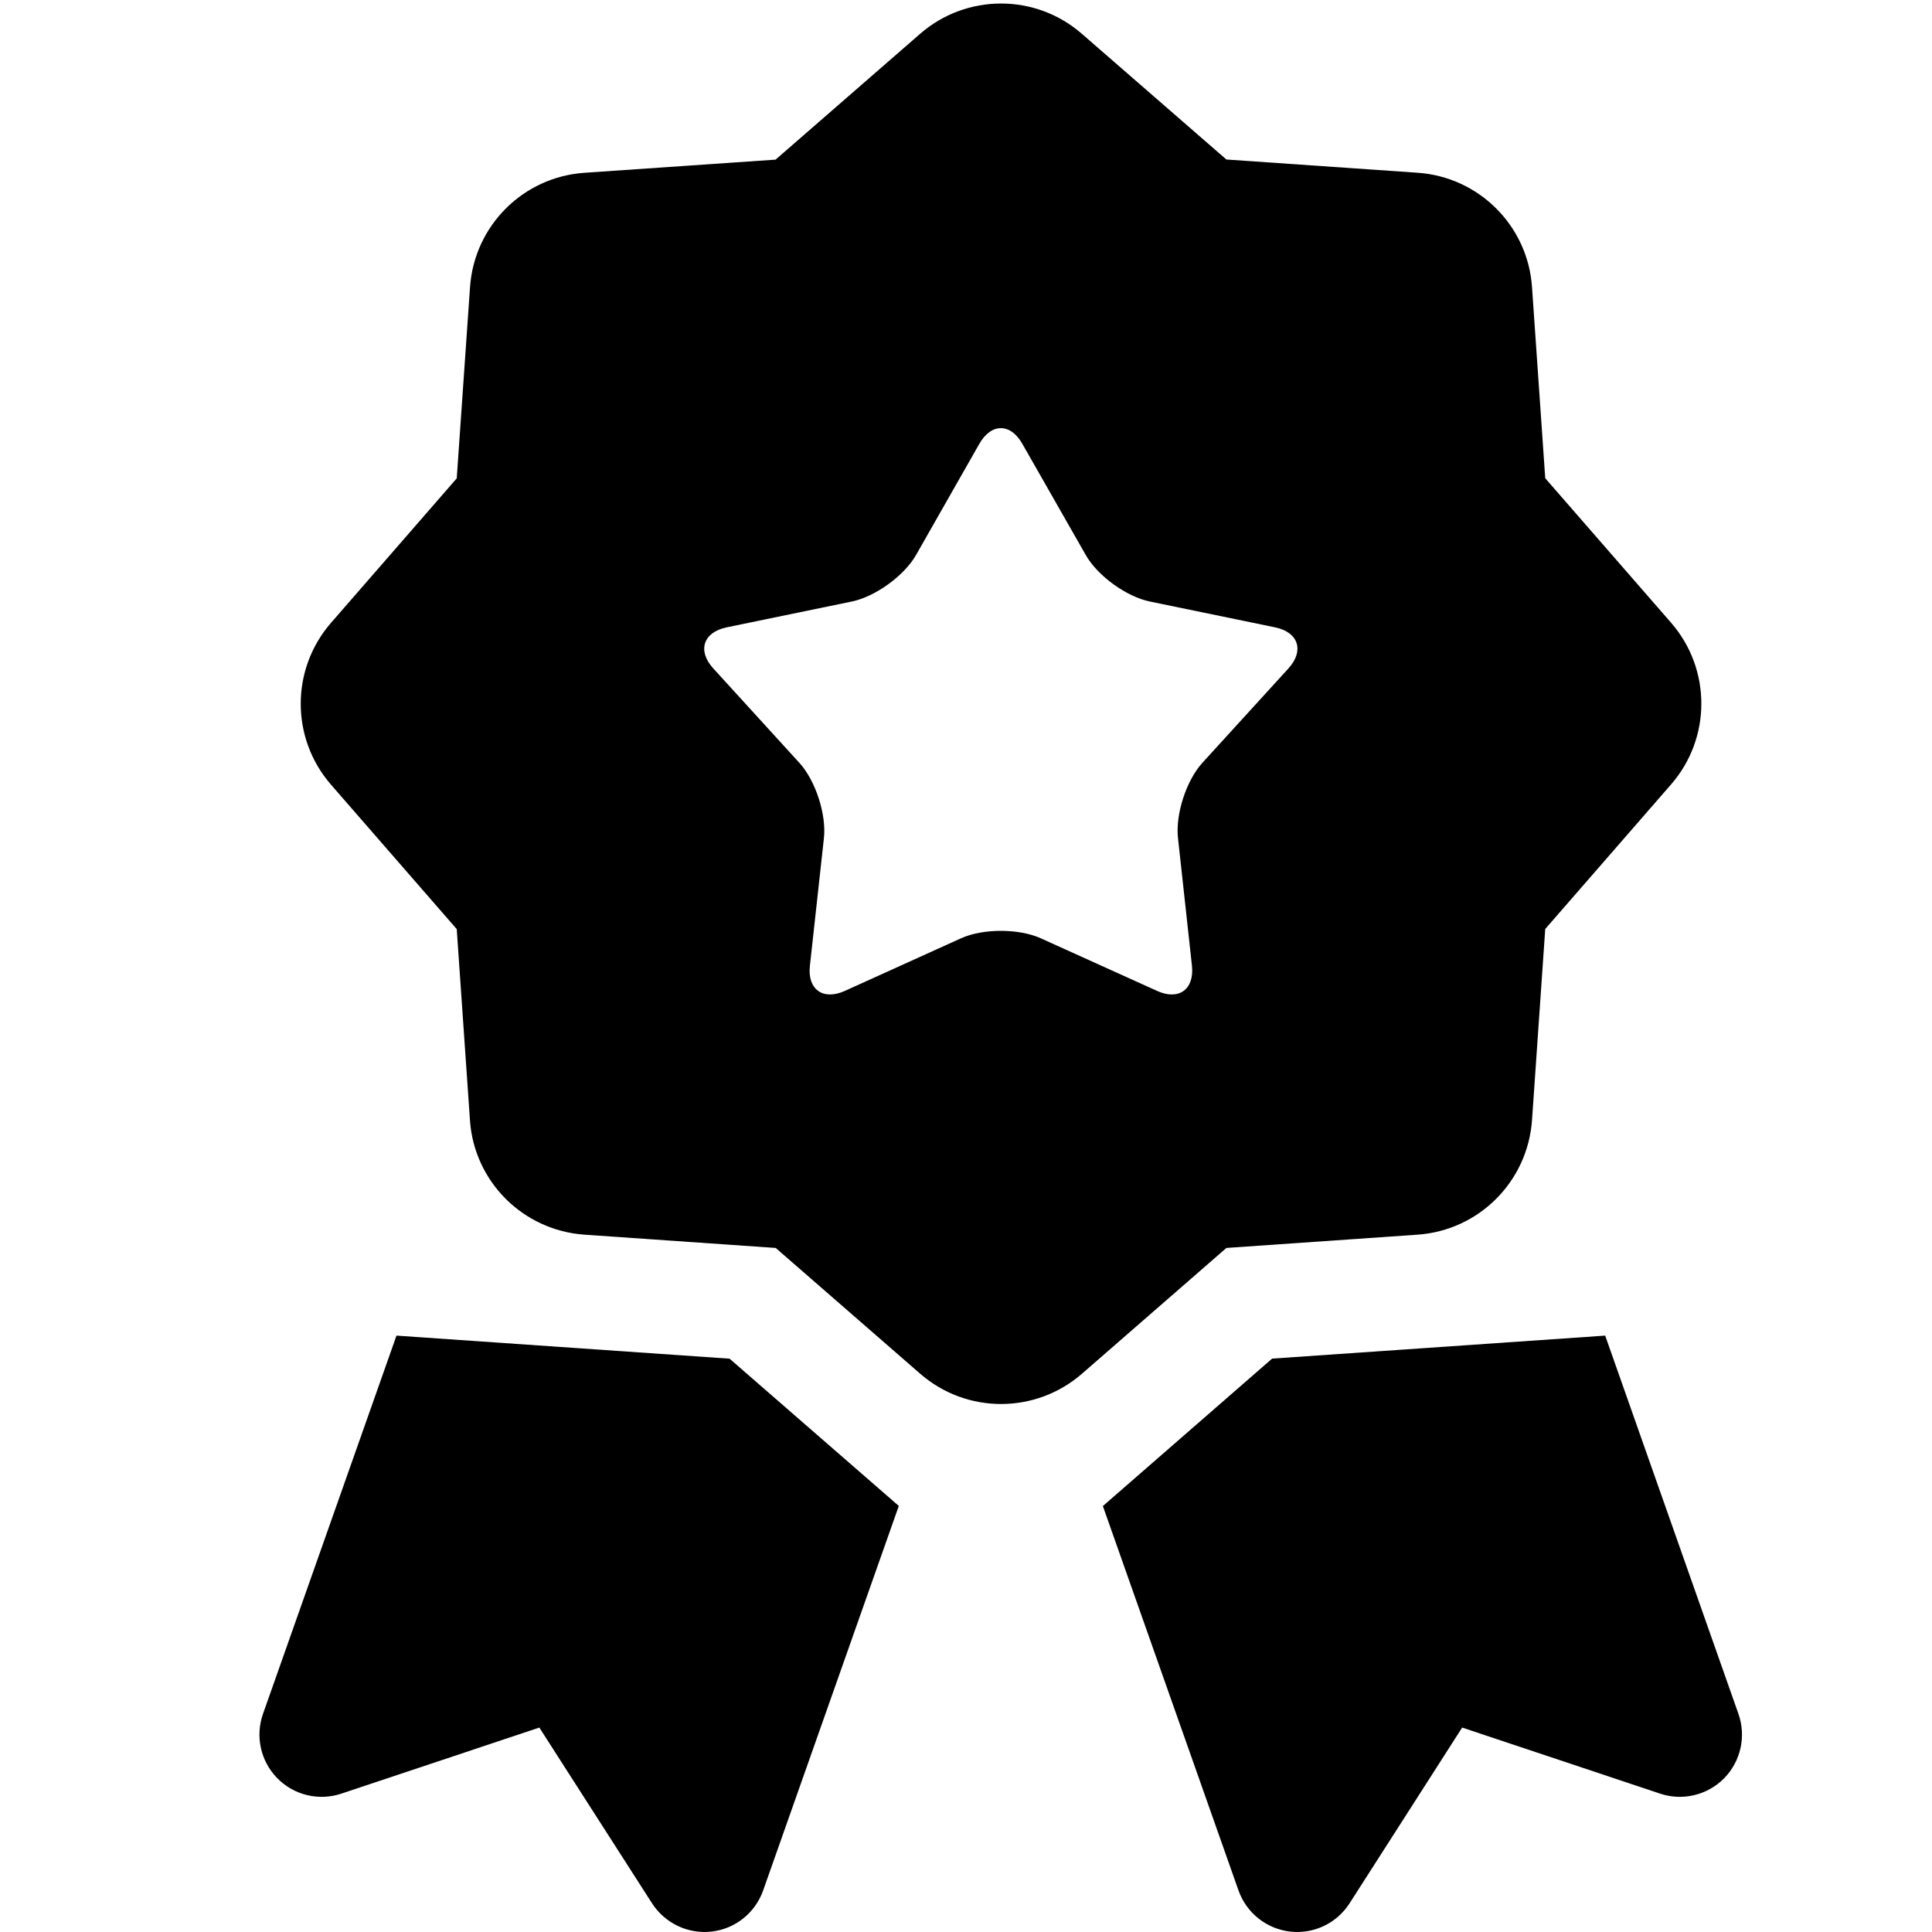 <?xml version="1.0" encoding="utf-8"?>
<!-- Generator: Adobe Illustrator 16.0.4, SVG Export Plug-In . SVG Version: 6.00 Build 0)  -->
<!DOCTYPE svg PUBLIC "-//W3C//DTD SVG 1.1//EN" "http://www.w3.org/Graphics/SVG/1.1/DTD/svg11.dtd">
<svg version="1.1" id="Layer_1" xmlns="http://www.w3.org/2000/svg" xmlns:xlink="http://www.w3.org/1999/xlink" x="0px" y="0px"
	 width="32px" height="32px" viewBox="0 0 32 32" enable-background="new 0 0 32 32" xml:space="preserve">
<g>
	<path d="M6.567,22.122l-2.211,6.265c-0.131,0.372-0.039,0.785,0.237,1.066c0.275,0.281,0.688,0.38,1.062,0.255l3.278-1.094
		l1.867,2.911c0.213,0.33,0.596,0.513,0.987,0.468s0.722-0.31,0.853-0.681l2.247-6.369l-2.803-2.439L6.567,22.122z"/>
	<path d="M26.587,22.122l-5.517,0.381l-2.803,2.442l2.246,6.365c0.131,0.373,0.463,0.637,0.854,0.683
		c0.392,0.045,0.773-0.136,0.986-0.468l1.865-2.911l3.278,1.094c0.373,0.125,0.785,0.026,1.062-0.255
		c0.275-0.281,0.367-0.695,0.236-1.066L26.587,22.122z"/>
	<path d="M23.479,20.45c1.018-0.071,1.823-0.88,1.896-1.896l0.219-3.167l2.083-2.393c0.67-0.768,0.67-1.912,0.001-2.68l-2.084-2.393
		l-0.219-3.165c-0.069-1.016-0.878-1.825-1.896-1.895l-3.166-0.219L17.919,0.56c-0.767-0.669-1.911-0.669-2.68,0.001l-2.393,2.083
		L9.679,2.862C8.663,2.932,7.855,3.74,7.785,4.757l-0.22,3.166l-2.083,2.394c-0.668,0.768-0.668,1.911,0,2.679l2.083,2.393
		l0.219,3.167c0.07,1.016,0.879,1.822,1.895,1.894l3.169,0.22l2.393,2.083c0.767,0.669,1.911,0.669,2.68,0l2.392-2.083L23.479,20.45
		z M19.512,13.888l0.23,2.104c0.044,0.395-0.217,0.584-0.576,0.421l-1.93-0.873c-0.362-0.163-0.954-0.163-1.316,0l-1.928,0.873
		c-0.362,0.163-0.623-0.026-0.577-0.421l0.231-2.104c0.046-0.394-0.138-0.959-0.405-1.252l-1.427-1.565
		c-0.267-0.292-0.167-0.599,0.221-0.68l2.074-0.428c0.389-0.08,0.869-0.428,1.065-0.773l1.047-1.839
		c0.196-0.346,0.517-0.346,0.712,0l1.049,1.839c0.194,0.346,0.676,0.694,1.063,0.773l2.075,0.428
		c0.388,0.081,0.486,0.387,0.221,0.68l-1.427,1.565C19.648,12.929,19.465,13.493,19.512,13.888z"/>
</g>
</svg>
